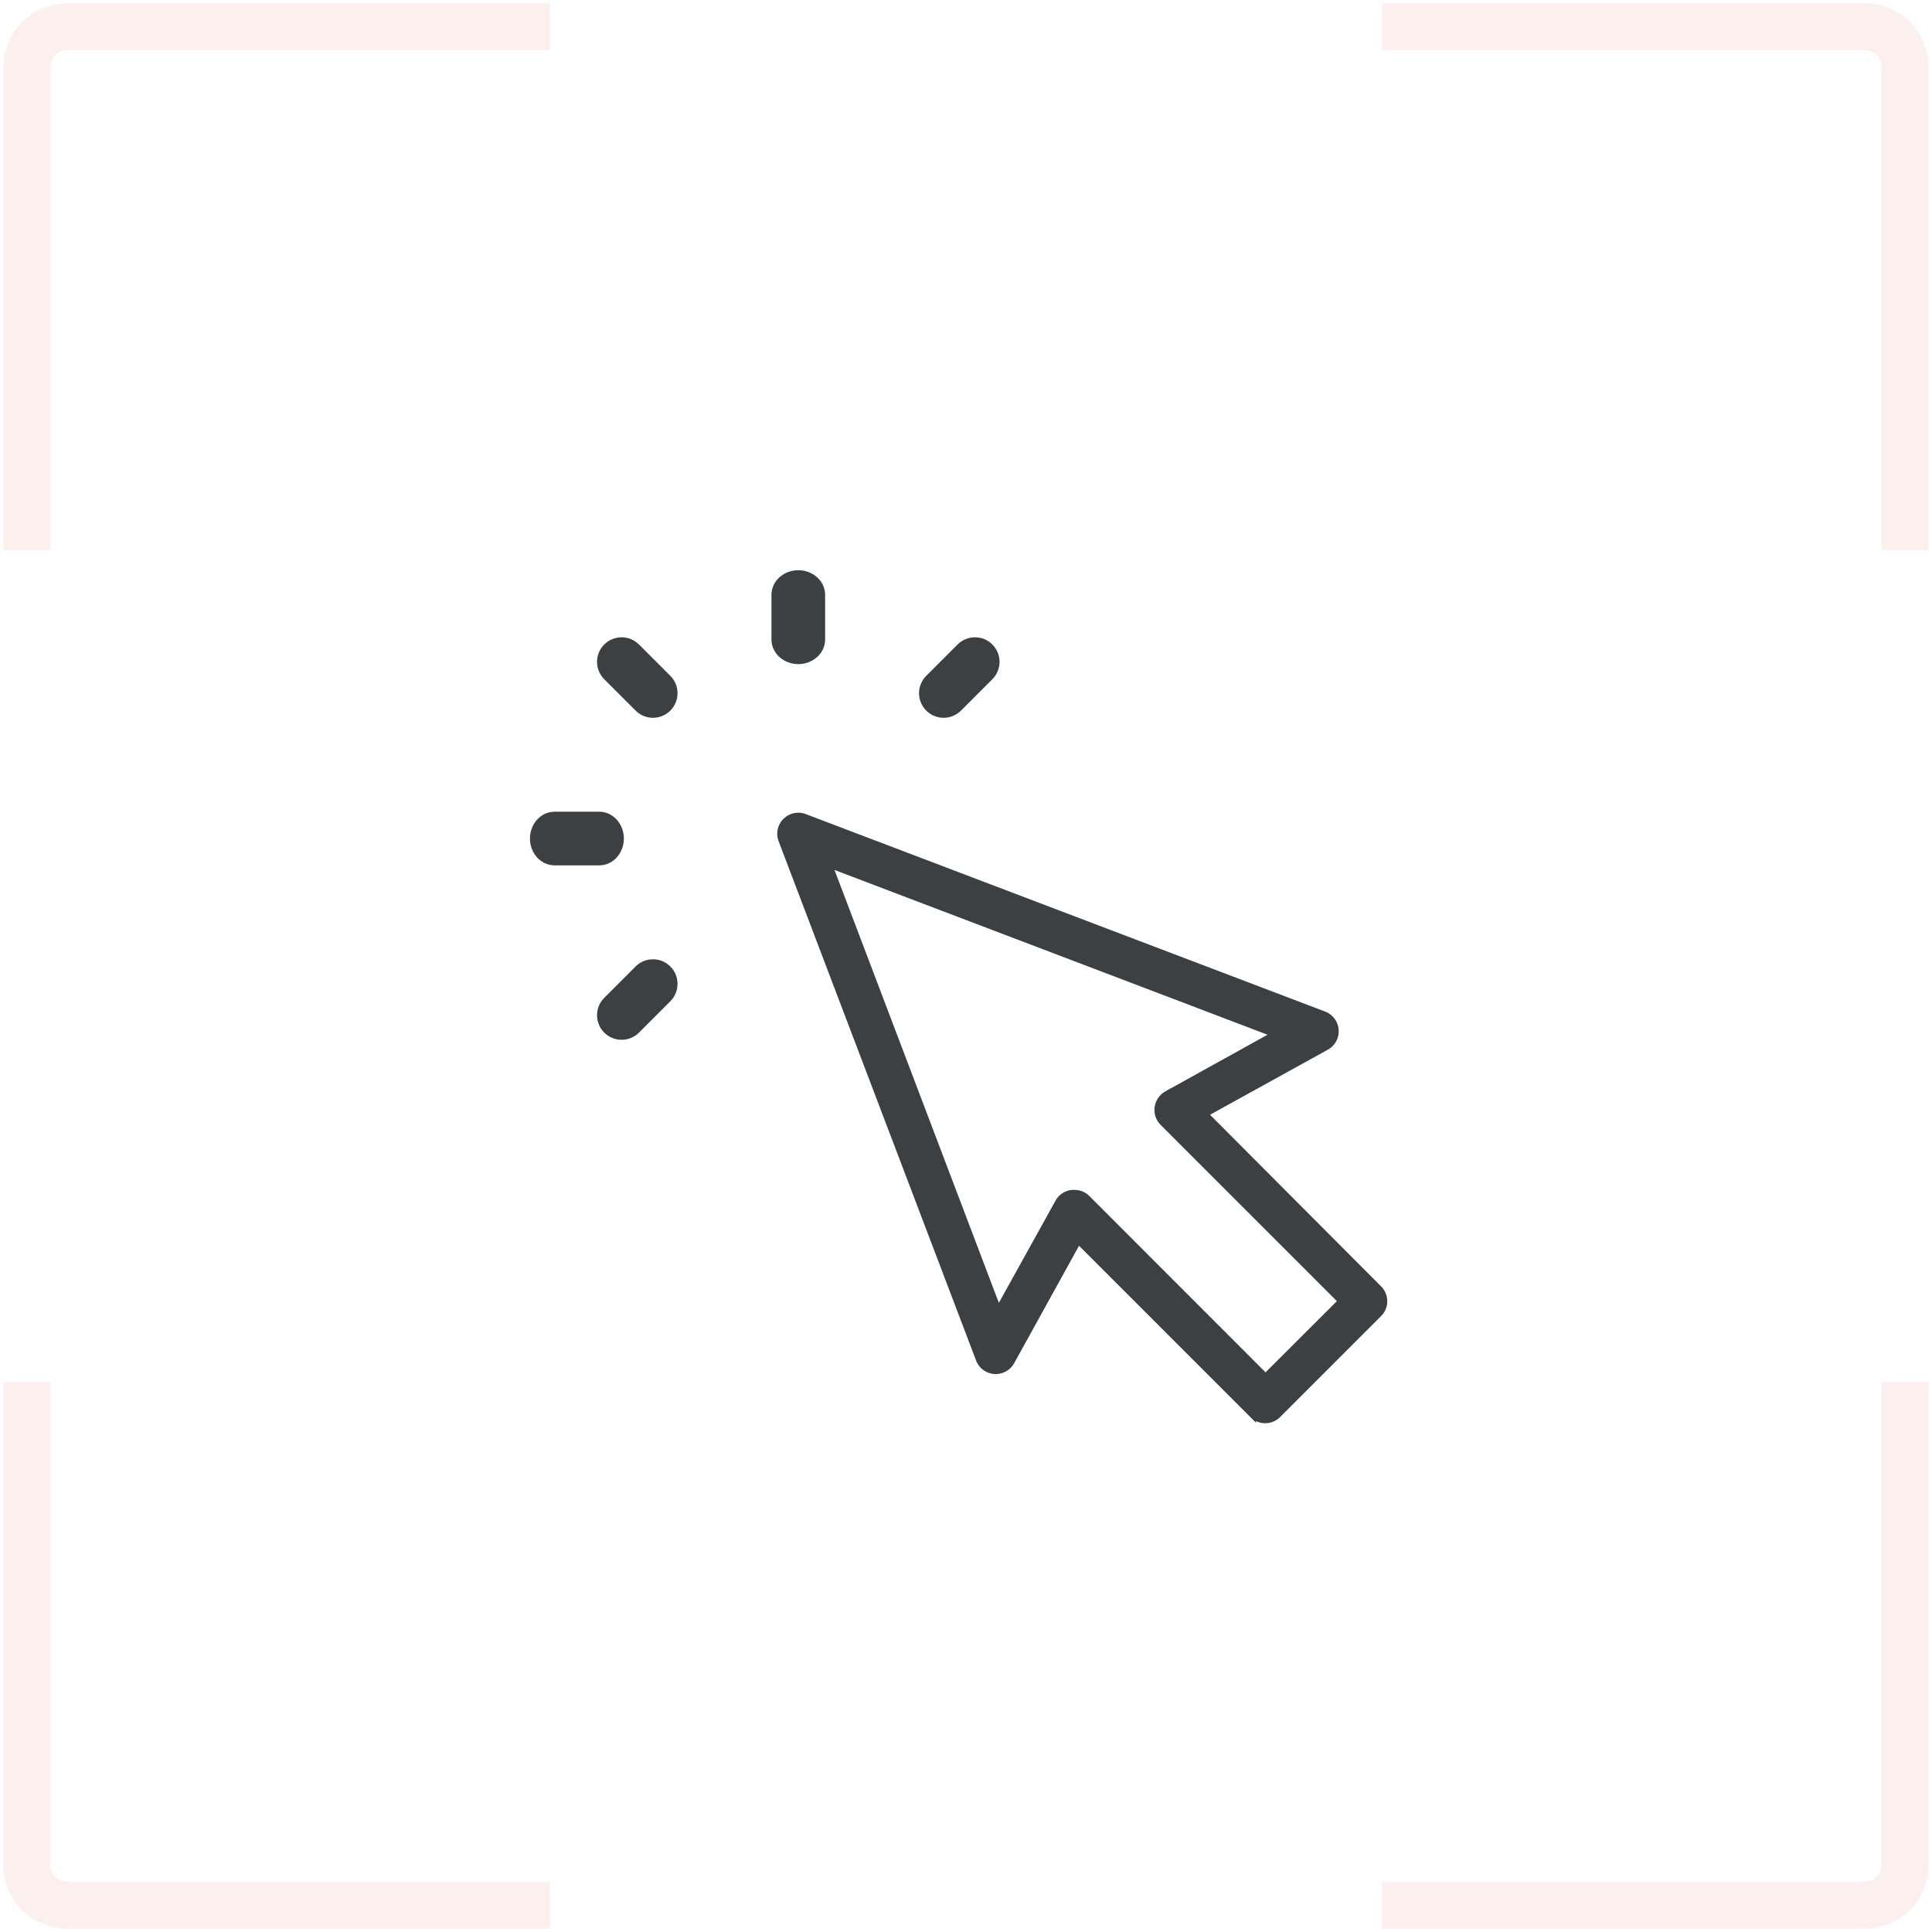 <svg width="144" height="144" viewBox="0 0 144 144" fill="none" xmlns="http://www.w3.org/2000/svg">
<g opacity="0.1">
<path d="M41 2H5C3.343 2 2 3.343 2 5V41" stroke="#E26559" stroke-width="3.5"/>
<path d="M41 142H5C3.343 142 2 140.657 2 139V103" stroke="#E26559" stroke-width="3.5"/>
<path d="M103 2H139C140.657 2 142 3.343 142 5V41" stroke="#E26559" stroke-width="3.5"/>
<path d="M103 142H139C140.657 142 142 140.657 142 139V103" stroke="#E26559" stroke-width="3.5"/>
</g>
<path d="M 94.327 102.64 L 81.017 89.32 a 1.32 1.32 0 0 0 -0.93 -0.38 h -0.19 a 1.32 1.32 0 0 0 -1 0.66 l -4.49 8.1 L 61.767 64.41 l 33.3 12.67 l -8.1 4.49 a 1.34 1.34 0 0 0 -0.66 1 A 1.32 1.32 0 0 0 86.677 83.66 l 13.32 13.32 z M 89.777 83.03 l 9.05 -5 A 1.32 1.32 0 0 0 98.677 75.63 L 59.967 60.91 a 1.32 1.32 0 0 0 -1.7 1.7 L 72.987 101.32 a 1.31 1.31 0 0 0 1.14 0.84 a 1.33 1.33 0 0 0 1.24 -0.67 l 5 -9.05 l 13 13 a 1.32 1.32 0 0 0 1.87 0 l 7.52 -7.52 a 1.31 1.31 0 0 0 0.39 -0.93 a 1.33 1.33 0 0 0 -0.39 -0.94 z M 94.327 102.64 L 81.017 89.32 a 1.32 1.32 0 0 0 -0.93 -0.38 h -0.19 a 1.32 1.32 0 0 0 -1 0.66 l -4.49 8.1 L 61.767 64.41 l 33.3 12.67 l -8.1 4.49 a 1.34 1.34 0 0 0 -0.66 1 A 1.32 1.32 0 0 0 86.677 83.66 l 13.32 13.32 z M 89.777 83.03 l 9.05 -5 A 1.32 1.32 0 0 0 98.677 75.63 L 59.967 60.91 a 1.32 1.32 0 0 0 -1.7 1.7 L 72.987 101.32 a 1.31 1.31 0 0 0 1.14 0.84 a 1.33 1.33 0 0 0 1.24 -0.67 l 5 -9.05 l 13 13 a 1.32 1.32 0 0 0 1.87 0 l 7.52 -7.52 a 1.31 1.31 0 0 0 0.39 -0.93 a 1.33 1.33 0 0 0 -0.39 -0.94 z" fill="#3C4043" stroke="#3C4043" stroke-width="0.5"/>
<path d="M59.5 49.25C60.439 49.25 61.25 48.565 61.25 47.661V44.339C61.25 43.435 60.439 42.75 59.5 42.75C58.561 42.75 57.75 43.435 57.75 44.339V47.661C57.75 48.565 58.561 49.25 59.5 49.25Z" fill="#3C4043" stroke="#3C4043" stroke-width="0.5"/>
<path d="M41.339 60.75C40.436 60.75 39.75 61.56 39.75 62.5C39.75 63.44 40.436 64.25 41.339 64.25H44.661C45.564 64.25 46.25 63.44 46.25 62.5C46.25 61.56 45.564 60.75 44.661 60.75H41.339Z" fill="#3C4043" stroke="#3C4043" stroke-width="0.5"/>
<path d="M71.55 48.213L69.213 50.55C68.596 51.167 68.596 52.169 69.213 52.787C69.522 53.095 69.927 53.25 70.332 53.25C70.736 53.25 71.142 53.095 71.451 52.787L73.787 50.45C74.404 49.833 74.404 48.831 73.787 48.213C73.169 47.596 72.168 47.596 71.55 48.213Z" fill="#3C4043" stroke="#3C4043" stroke-width="0.5"/>
<path d="M47.55 72.213L47.55 72.213L45.213 74.55C45.213 74.55 45.213 74.55 45.213 74.55C44.596 75.168 44.596 76.169 45.213 76.787C45.522 77.096 45.927 77.25 46.332 77.25C46.736 77.25 47.141 77.096 47.45 76.787L47.45 76.787L49.787 74.45C50.404 73.832 50.404 72.831 49.787 72.213C49.169 71.596 48.168 71.596 47.55 72.213Z" fill="#3C4043" stroke="#3C4043" stroke-width="0.5"/>
<path d="M49.787 50.55L49.787 50.55L47.45 48.214C47.45 48.213 47.45 48.213 47.45 48.213C46.832 47.596 45.831 47.596 45.213 48.214C44.596 48.831 44.596 49.833 45.213 50.45L45.213 50.45L47.55 52.786C47.55 52.787 47.55 52.787 47.55 52.787C47.859 53.095 48.264 53.25 48.668 53.25C49.073 53.25 49.478 53.095 49.787 52.786C50.404 52.169 50.404 51.167 49.787 50.55Z" fill="#3C4043" stroke="#3C4043" stroke-width="0.5"/>
</svg>
